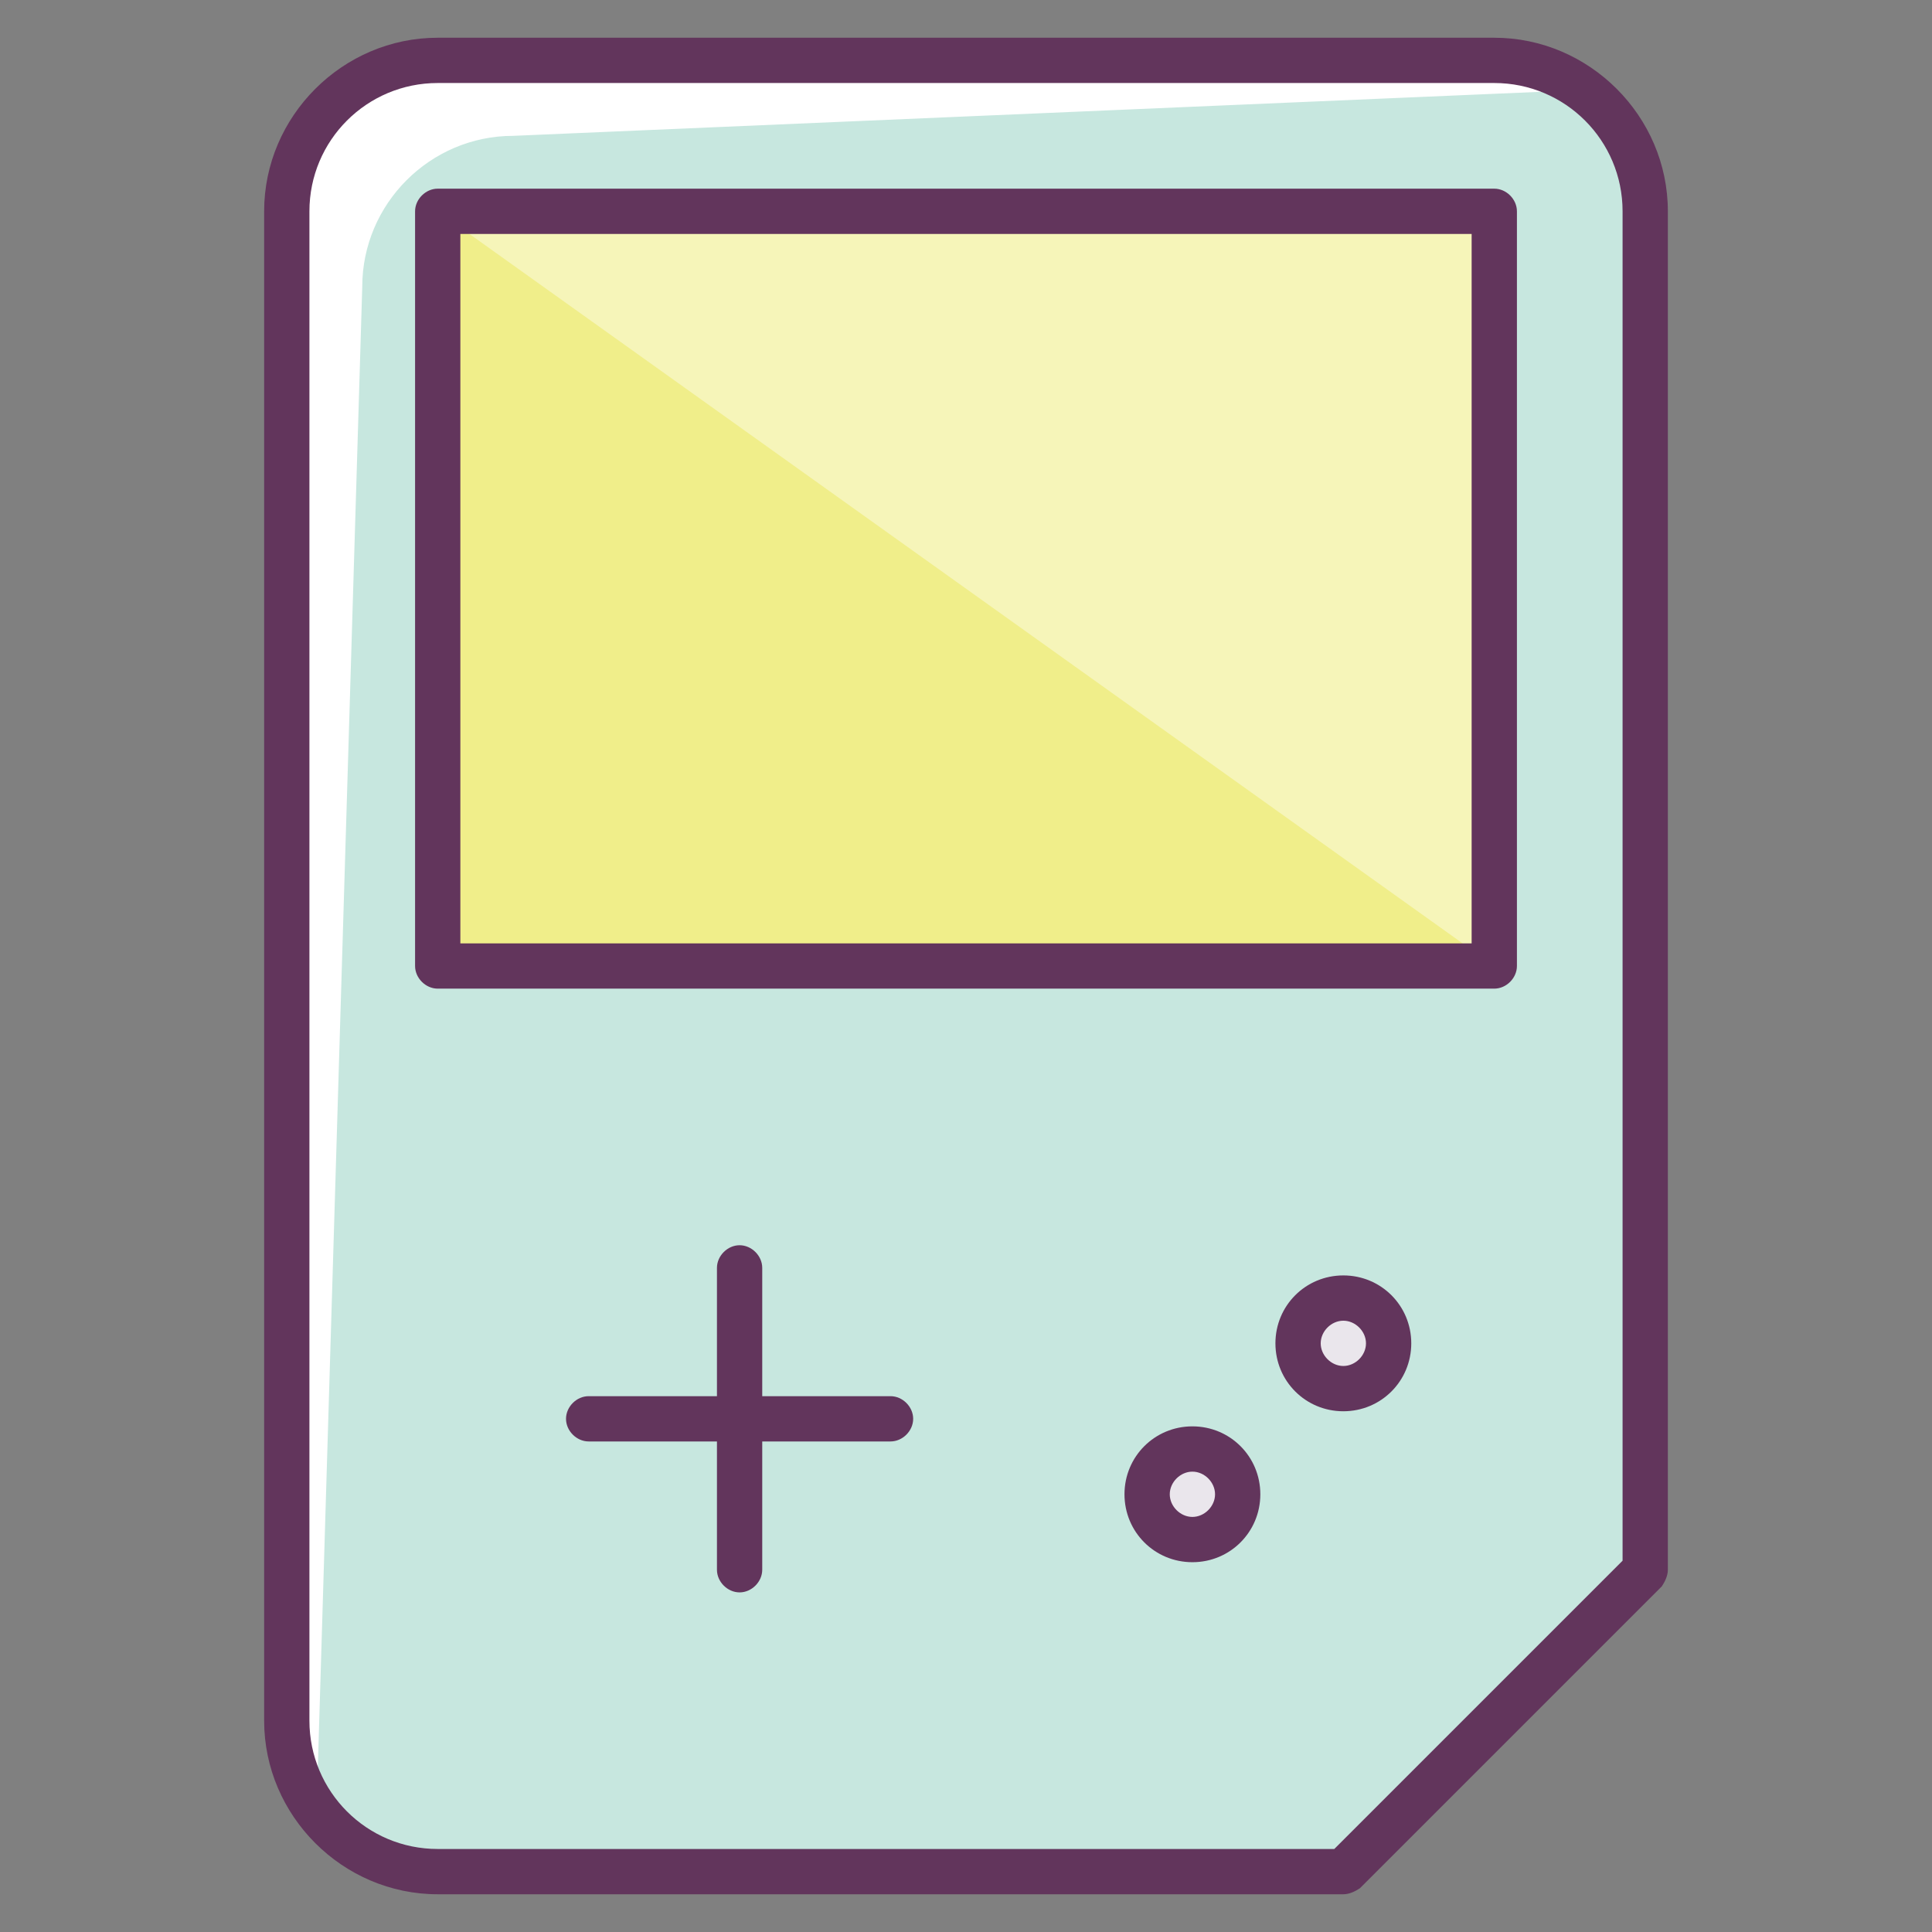 <?xml version="1.0" ?><!DOCTYPE svg  PUBLIC '-//W3C//DTD SVG 1.1//EN'  'http://www.w3.org/Graphics/SVG/1.1/DTD/svg11.dtd'><svg enable-background="new 0 0 128 128" id="Слой_1" version="1.1" viewBox="0 0 128 128" xml:space="preserve" xmlns="http://www.w3.org/2000/svg" xmlns:xlink="http://www.w3.org/1999/xlink"><rect x="0" y="0" width="128" height="128" fill="#808080" stroke="none"/><g><path d="M89,124H29c-5.5,0-10-4.5-10-10V14c0-5.5,4.5-10,10-10h70c5.5,0,10,4.5,10,10v90L89,124z" fill="#C7E7DF"/></g><g><g><path d="M24,19c0-5.5,4.5-10,10-10l70-3c1.5,0,2.9,3.3,4.1,3.9C106.5,6.4,103.1,4,99,4H29c-5.5,0-10,4.5-10,10v100    c0,4.1,2.4,7.5,5.9,9.1c-0.6-1.3-3.9-2.6-3.9-4.1L24,19z" fill="#FFFFFF"/></g></g><g><rect fill="#F0EE8A" height="50" width="70" x="29" y="14"/></g><g opacity="0.4"><polygon fill="#FFFFFF" points="29,14 99,14 99,64  "/></g><g><circle cx="79" cy="99" fill="#EAE6EC" r="3"/></g><g><circle cx="89" cy="89" fill="#EAE6EC" r="3"/></g><g><g><path d="M89,125.5H29c-6.3,0-11.5-5.2-11.5-11.5V14c0-6.3,5.2-11.5,11.5-11.5h70c6.3,0,11.5,5.2,11.5,11.5v90    c0,0.4-0.2,0.8-0.4,1.1l-20,20C89.8,125.3,89.4,125.5,89,125.5z M29,5.5c-4.7,0-8.5,3.8-8.5,8.5v100c0,4.7,3.8,8.5,8.5,8.5h59.4    l19.1-19.1V14c0-4.7-3.8-8.5-8.5-8.5H29z" fill="#62355C"/></g></g><g><g><path d="M99,65.5H29c-0.8,0-1.5-0.7-1.5-1.5V14c0-0.8,0.7-1.5,1.5-1.5h70c0.8,0,1.5,0.7,1.5,1.5v50    C100.5,64.8,99.8,65.5,99,65.5z M30.5,62.5h67v-47h-67V62.5z" fill="#62355C"/></g></g><g><g><path d="M49,105.5c-0.8,0-1.5-0.7-1.5-1.5V84c0-0.8,0.7-1.5,1.5-1.5s1.5,0.7,1.5,1.5v20    C50.5,104.8,49.8,105.5,49,105.5z" fill="#62355C"/></g></g><g><g><path d="M59,95.5H39c-0.8,0-1.5-0.7-1.5-1.5s0.7-1.5,1.5-1.5h20c0.8,0,1.5,0.7,1.5,1.5S59.8,95.5,59,95.5z" fill="#62355C"/></g></g><g><g><path d="M79,103.5c-2.5,0-4.5-2-4.5-4.5s2-4.5,4.5-4.5s4.5,2,4.5,4.5S81.5,103.5,79,103.5z M79,97.5    c-0.8,0-1.5,0.7-1.5,1.5s0.7,1.5,1.5,1.5s1.5-0.7,1.5-1.5S79.8,97.5,79,97.5z" fill="#62355C"/></g></g><g><g><path d="M89,93.5c-2.5,0-4.5-2-4.5-4.5s2-4.5,4.5-4.5s4.5,2,4.5,4.5S91.5,93.5,89,93.5z M89,87.5    c-0.8,0-1.5,0.7-1.5,1.5s0.7,1.5,1.5,1.5s1.5-0.7,1.5-1.5S89.8,87.5,89,87.5z" fill="#62355C"/></g></g></svg>